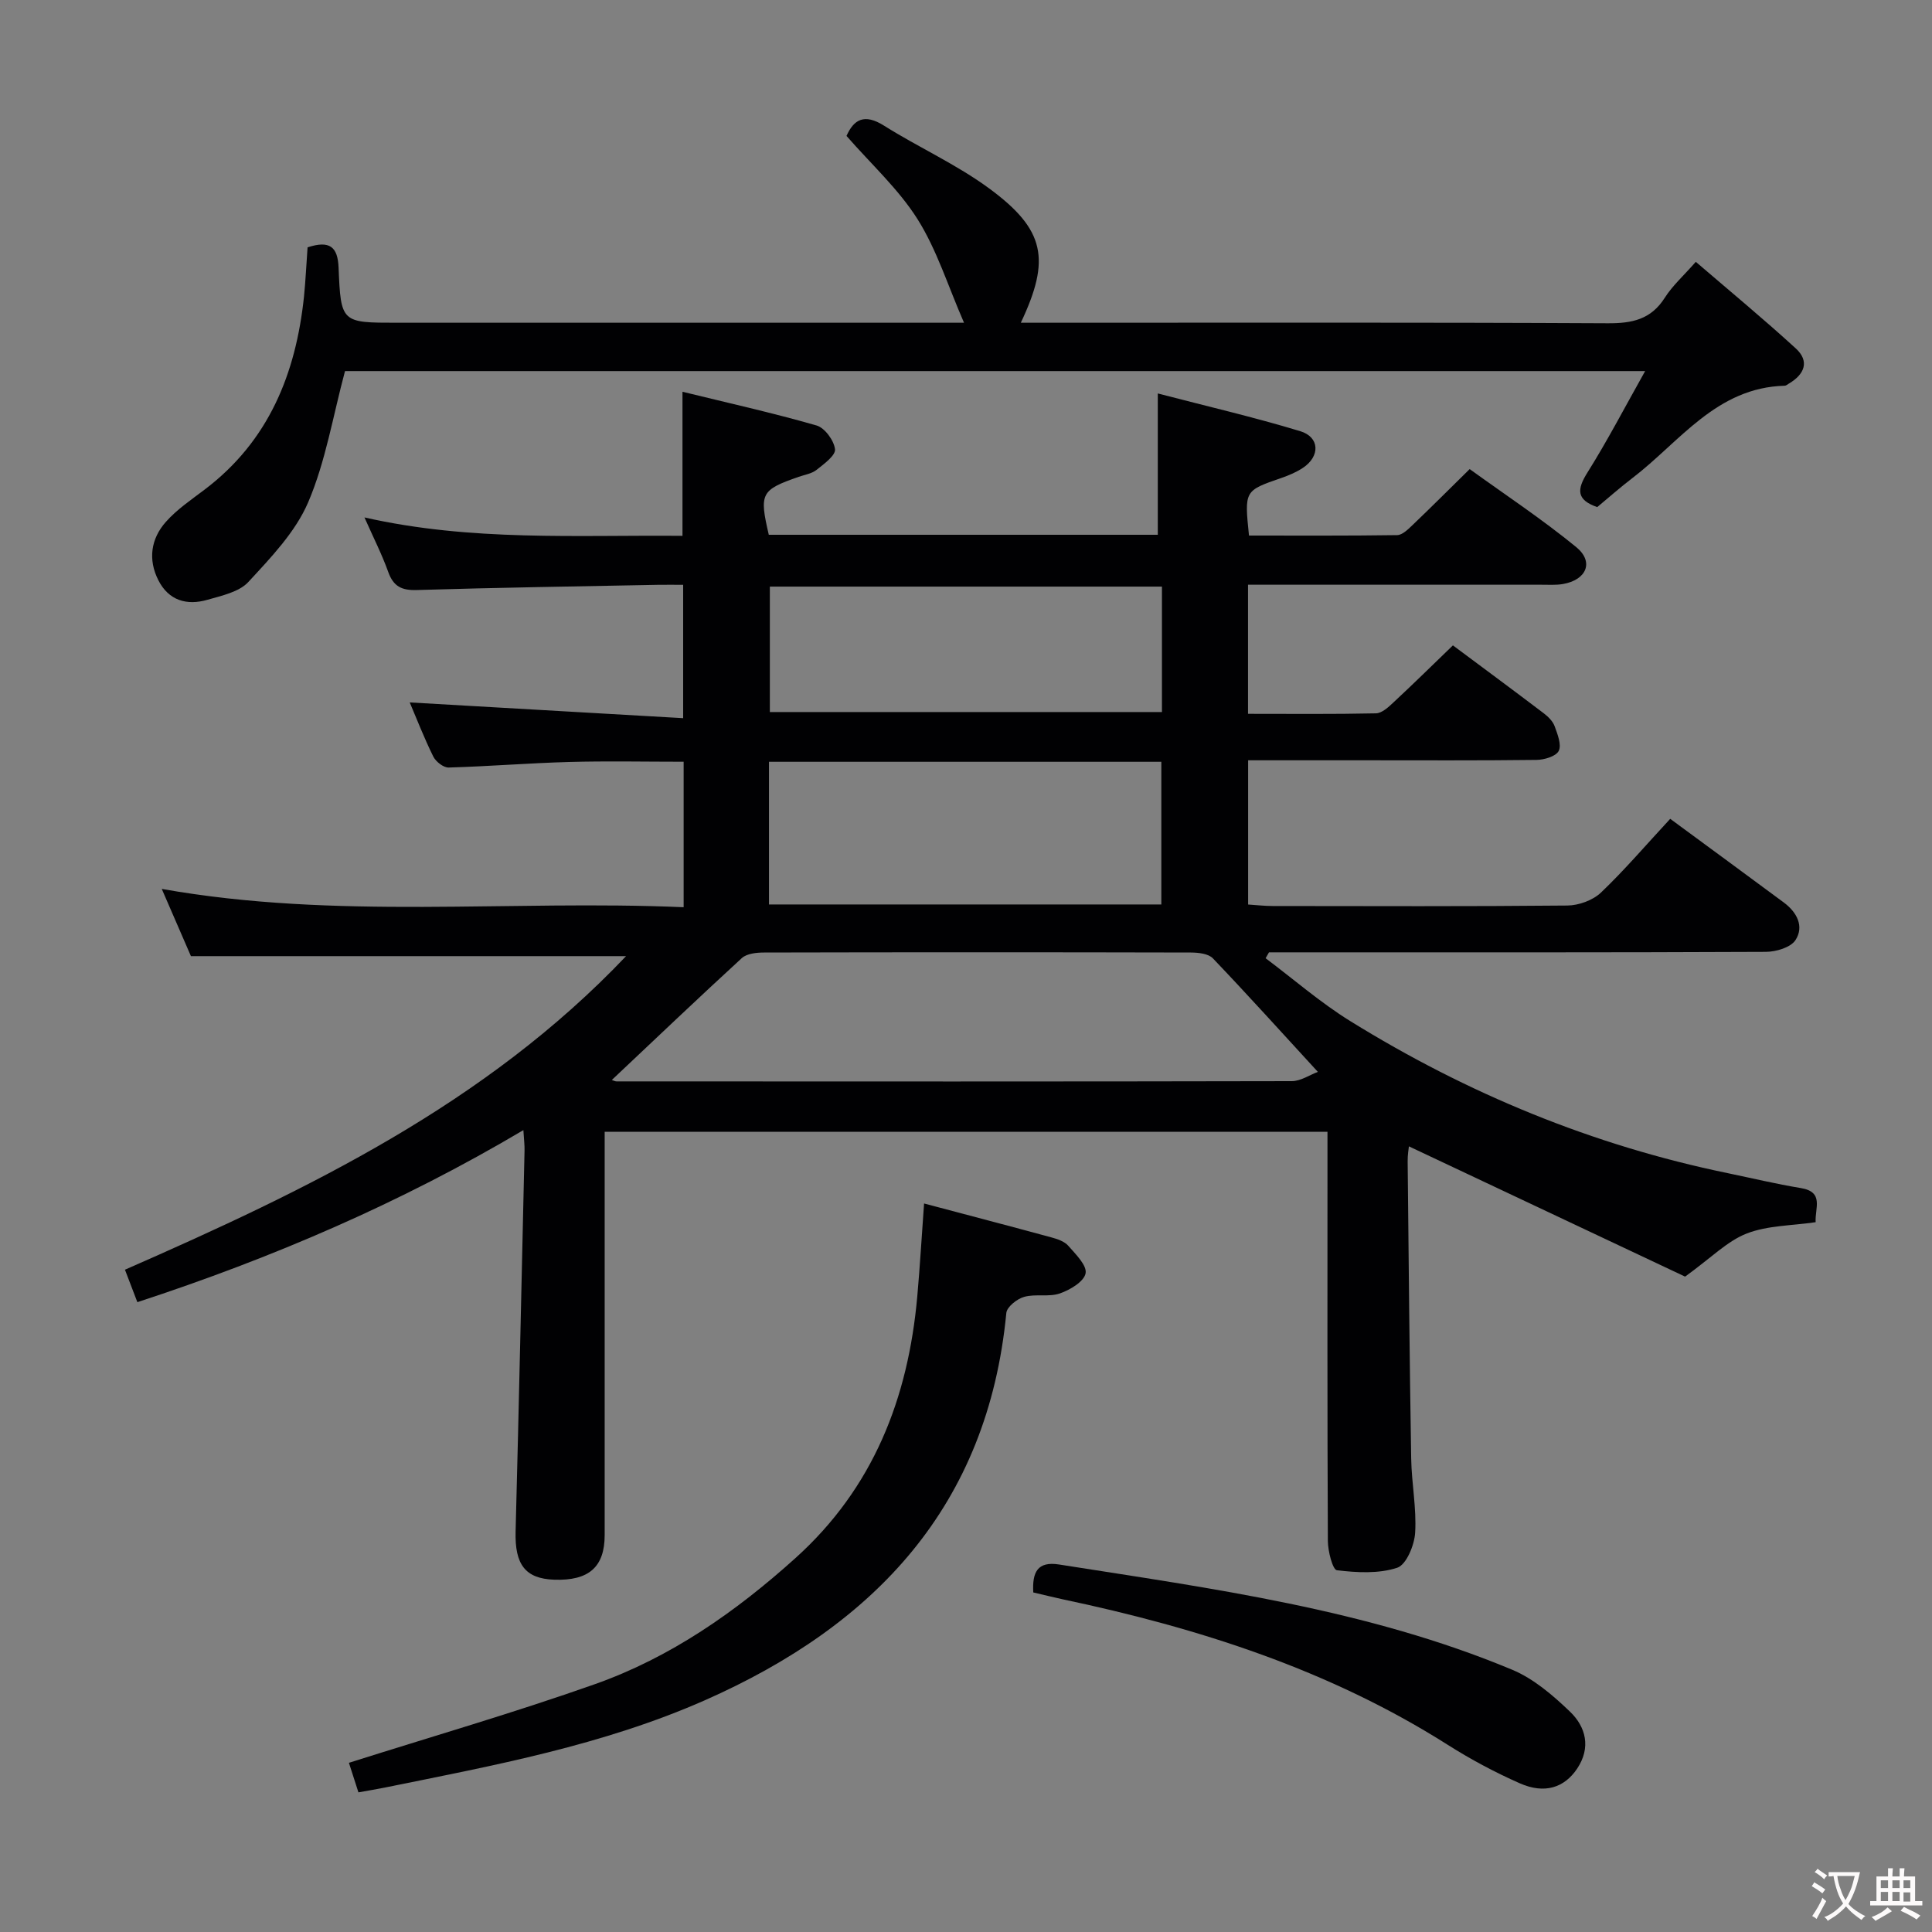 <svg enable-background="new 0 0 400 400" viewBox="0 0 400 400" xmlns="http://www.w3.org/2000/svg"><rect x="0" y="0" width="400" height="400" fill="#808080" stroke="none"/><g fill="#010103"><path d="m345.8 169.53c8.55 6.29 16.06 11.8 23.54 17.34 2.69 2 4.23 4.93 2.4 7.76-.98 1.53-4.02 2.43-6.13 2.44-32.49.15-64.99.1-97.49.1-1.8 0-3.6 0-5.39 0-.23.41-.47.81-.7 1.22 5.83 4.37 11.36 9.2 17.53 13.02 24.21 14.99 50.19 25.72 78.15 31.48 5.03 1.04 10.04 2.25 15.1 3.08 4.92.8 2.92 4.16 3.1 7.07-4.91.73-9.93.66-14.26 2.34-4.04 1.57-7.35 5.02-12.77 8.93-17.77-8.38-37.37-17.63-57.18-26.97-.04.39-.28 1.77-.26 3.15.21 20.48.39 40.96.73 61.44.08 5.15 1.13 10.31.82 15.41-.16 2.59-1.83 6.63-3.72 7.25-3.84 1.26-8.35 1.01-12.48.51-.88-.11-1.86-3.94-1.87-6.06-.13-26.33-.08-52.66-.08-78.99 0-1.8 0-3.6 0-5.72-49.98 0-99.52 0-149.65 0v5.5 77.99c0 6.61-3.27 9.49-10.45 9.24-6-.21-8.17-3.16-7.99-9.97.69-26.29 1.25-52.57 1.85-78.86.03-1.14-.12-2.28-.24-4.25-25.43 15.08-51.96 26.46-79.92 35.62-.88-2.31-1.68-4.4-2.57-6.72 37.81-16.57 74.6-34.24 103.75-64.92-30.17 0-59.8 0-90.09 0-1.68-3.87-3.71-8.56-6.04-13.92 36.19 6.43 72.02 2.23 108.05 3.79 0-10.41 0-20 0-30.12-7.91 0-15.84-.17-23.76.05-8.3.23-16.59.91-24.89 1.15-1.07.03-2.65-1.21-3.18-2.27-1.91-3.86-3.47-7.9-4.88-11.21 18.64 1.07 37.39 2.15 56.61 3.26 0-9.74 0-18.3 0-27.61-1.72 0-3.48-.03-5.23 0-16.64.33-33.28.57-49.92 1.08-3.17.1-4.85-.77-5.92-3.77-1.28-3.58-3.02-6.99-4.91-11.26 22.15 5.01 43.97 3.61 65.84 3.81 0-10.01 0-19.56 0-29.83 9.22 2.26 18.57 4.34 27.76 6.98 1.7.49 3.61 3.1 3.82 4.92.15 1.28-2.28 3.05-3.82 4.27-.99.79-2.44 1-3.69 1.44-7.84 2.73-8.2 3.41-6.2 12h80.54c0-9.6 0-18.99 0-29.26 10.08 2.63 19.88 4.9 29.49 7.81 4.06 1.23 4.15 5.21.56 7.59-1.37.91-2.94 1.57-4.5 2.11-7.62 2.63-7.63 2.6-6.67 11.91 10.17 0 20.42.06 30.68-.09 1.08-.02 2.27-1.21 3.19-2.09 3.73-3.56 7.38-7.21 11.82-11.58 7.23 5.23 14.95 10.33 22.07 16.16 3.73 3.06 2.12 6.8-2.78 7.64-1.46.25-2.99.13-4.49.14-18.33.01-36.66 0-54.99 0-1.8 0-3.59 0-5.7 0v26.73c8.94 0 17.72.09 26.49-.1 1.24-.03 2.6-1.3 3.64-2.28 4.01-3.73 7.92-7.57 12.29-11.79 6.16 4.59 12.54 9.3 18.86 14.1.9.69 1.84 1.63 2.21 2.66.59 1.64 1.46 3.81.84 5.08-.56 1.13-2.98 1.85-4.59 1.87-12 .15-24 .08-35.99.08-7.8 0-15.6 0-23.73 0v29.86c1.61.1 3.36.31 5.1.31 20.33.02 40.66.1 60.99-.1 2.36-.02 5.28-1.08 6.96-2.68 4.93-4.7 9.37-9.92 14.34-15.27zm-219.13 54.07c.36.11.66.29.97.29 46.6.02 93.21.05 139.81-.05 1.85 0 3.7-1.29 5.4-1.92-7.56-8.23-14.54-15.97-21.73-23.5-.93-.98-3-1.2-4.55-1.21-29.46-.07-58.92-.07-88.38 0-1.56 0-3.56.21-4.6 1.15-9.03 8.28-17.89 16.73-26.92 25.24zm32.54-36.34h81.23c0-10.02 0-19.7 0-29.54-27.27 0-54.15 0-81.23 0zm81.36-65.81c-27.5 0-54.41 0-81.18 0v25.97h81.18c0-8.86 0-17.29 0-25.97z"/><path d="m63.68 51.21c4.59-1.5 6.25-.11 6.42 4.21.47 11.41.59 11.4 12.11 11.4h111.48 5.9c-3.35-7.67-5.62-15.08-9.61-21.42-3.93-6.24-9.6-11.39-14.72-17.26 1.52-3.41 3.69-4.69 7.76-2.13 7.16 4.51 15.01 8.02 21.79 13.01 11.59 8.53 12.75 14.67 6.54 27.8h5.52c38.66 0 77.32-.09 115.98.11 5.06.03 8.97-.78 11.83-5.29 1.58-2.49 3.87-4.53 6.42-7.43 6.98 6 13.99 11.79 20.69 17.92 2.92 2.67 1.82 5.38-1.41 7.28-.28.17-.58.44-.87.45-14.17.37-21.74 11.64-31.58 19.15-2.5 1.91-4.87 4.01-7.24 5.98-4.34-1.51-4.23-3.64-2.05-7.12 4.14-6.59 7.74-13.52 11.97-21.04-90.62 0-180.28 0-269.18 0-2.52 9.4-4.02 18.72-7.62 27.15-2.64 6.17-7.72 11.45-12.39 16.51-1.92 2.08-5.5 2.83-8.47 3.69-4.26 1.23-8.02.17-10.16-4.04-2.18-4.29-1.55-8.59 1.54-12.08 2.28-2.58 5.25-4.58 8.03-6.69 13.28-10.04 18.9-24 20.58-39.98.33-3.3.48-6.62.74-10.18z"/><path d="m191.32 249.17c8.79 2.33 17.57 4.63 26.33 7.01 1.26.34 2.73.83 3.53 1.75 1.52 1.73 3.89 4.06 3.58 5.7-.33 1.71-3.21 3.43-5.32 4.16-2.27.79-5.04.05-7.39.71-1.48.41-3.58 2.07-3.7 3.33-3.85 39.97-27.18 64.62-62.39 80.18-21.15 9.34-43.68 13.5-66.11 18.05-1.76.36-3.54.65-5.64 1.03-.74-2.31-1.43-4.44-1.97-6.12 17.14-5.43 34.18-10.36 50.87-16.26 15.7-5.54 29.19-14.97 41.55-26.1 16.14-14.52 23.36-33.08 25.25-54.17.56-6.28.92-12.59 1.41-19.27z"/><path d="m213.93 329.7c-.24-4.2.87-6.49 5.33-5.79 31.81 5.01 63.82 9.26 93.84 21.8 4.43 1.85 8.41 5.28 11.94 8.66 3.32 3.18 4.38 7.46 1.5 11.79-2.66 3.99-6.76 5.31-11.87 3.06-5.14-2.27-10.16-4.95-14.91-7.96-24.53-15.56-51.63-24.21-79.78-30.15-1.92-.42-3.84-.9-6.05-1.41z"/></g><path d="m377.9 391.2c-.2.3-.4.5-.6.8-.7-.6-1.4-1-2.2-1.5.2-.3.4-.5.5-.8.6.4 1.4.8 2.3 1.5zm-1.8 6.1c-.2-.2-.5-.4-.9-.6.4-.6.8-1.2 1.2-1.9s.7-1.3.9-1.9c.3.3.5.5.8.7-.7 1.3-1.4 2.6-2 3.7zm2.2-9c-.3.3-.5.5-.6.8-.6-.6-1.3-1.1-2-1.5.3-.3.5-.5.6-.7.6.5 1.3.9 2 1.4zm.3.2v-.9h2 4.5c-.3 1.3-.6 2.5-1 3.6s-.9 2.1-1.4 3c.4.5 1 1 1.6 1.4s1.2.8 1.9 1.1c-.3.2-.5.4-.8.8-.4-.3-1-.7-1.6-1.2s-1.2-1.1-1.6-1.6c-.5.6-1.1 1.1-1.7 1.6s-1.4.9-2.1 1.4c-.1-.3-.3-.5-.7-.8.6-.2 1.2-.5 1.9-1s1.4-1.1 2-1.8c-.5-.8-.9-1.6-1.2-2.5s-.6-2-.8-3.2c-.4.1-.7.1-1 .1zm2.5 2.7c.3 1 .7 1.7 1 2.2.3-.5.6-1.1 1-2s.6-1.9.9-3h-3.2-.4c.1.9.3 1.8.7 2.8z" fill="#fcfafa"/><path d="m396.5 388.5v1.5 3.6h1.5v.9c-.4 0-1 0-1.7 0h-7.9c-.5 0-.9 0-1.2 0v-.9h1.3v-3.5c0-.7 0-1.2 0-1.6h2.4c0-.8 0-1.4 0-1.7h1c0 .3-.1.8-.1 1.7h1.5c0-.8 0-1.4 0-1.7h1c0 .3-.1.9-.1 1.7zm-8.2 9.2c-.2-.3-.5-.5-.8-.8.8-.3 1.4-.6 1.9-.9s1-.7 1.4-1.1c.3.3.6.5.9.8-1.6 1-2.8 1.6-3.4 2zm2.6-6.8v-1.6h-1.5v1.6zm0 2.7v-1.9h-1.5v1.9zm2.4-2.7v-1.6h-1.5v1.6zm0 2.7v-1.9h-1.5v1.9zm.2 2 .7-.8c.4.2.9.5 1.6.8s1.3.7 1.8 1c-.3.3-.5.5-.8.8-.4-.3-1.5-1-3.3-1.8zm2-4.7v-1.6h-1.4v1.6zm0 2.8v-1.9h-1.4v1.9z" fill="#fcfafa"/></svg>